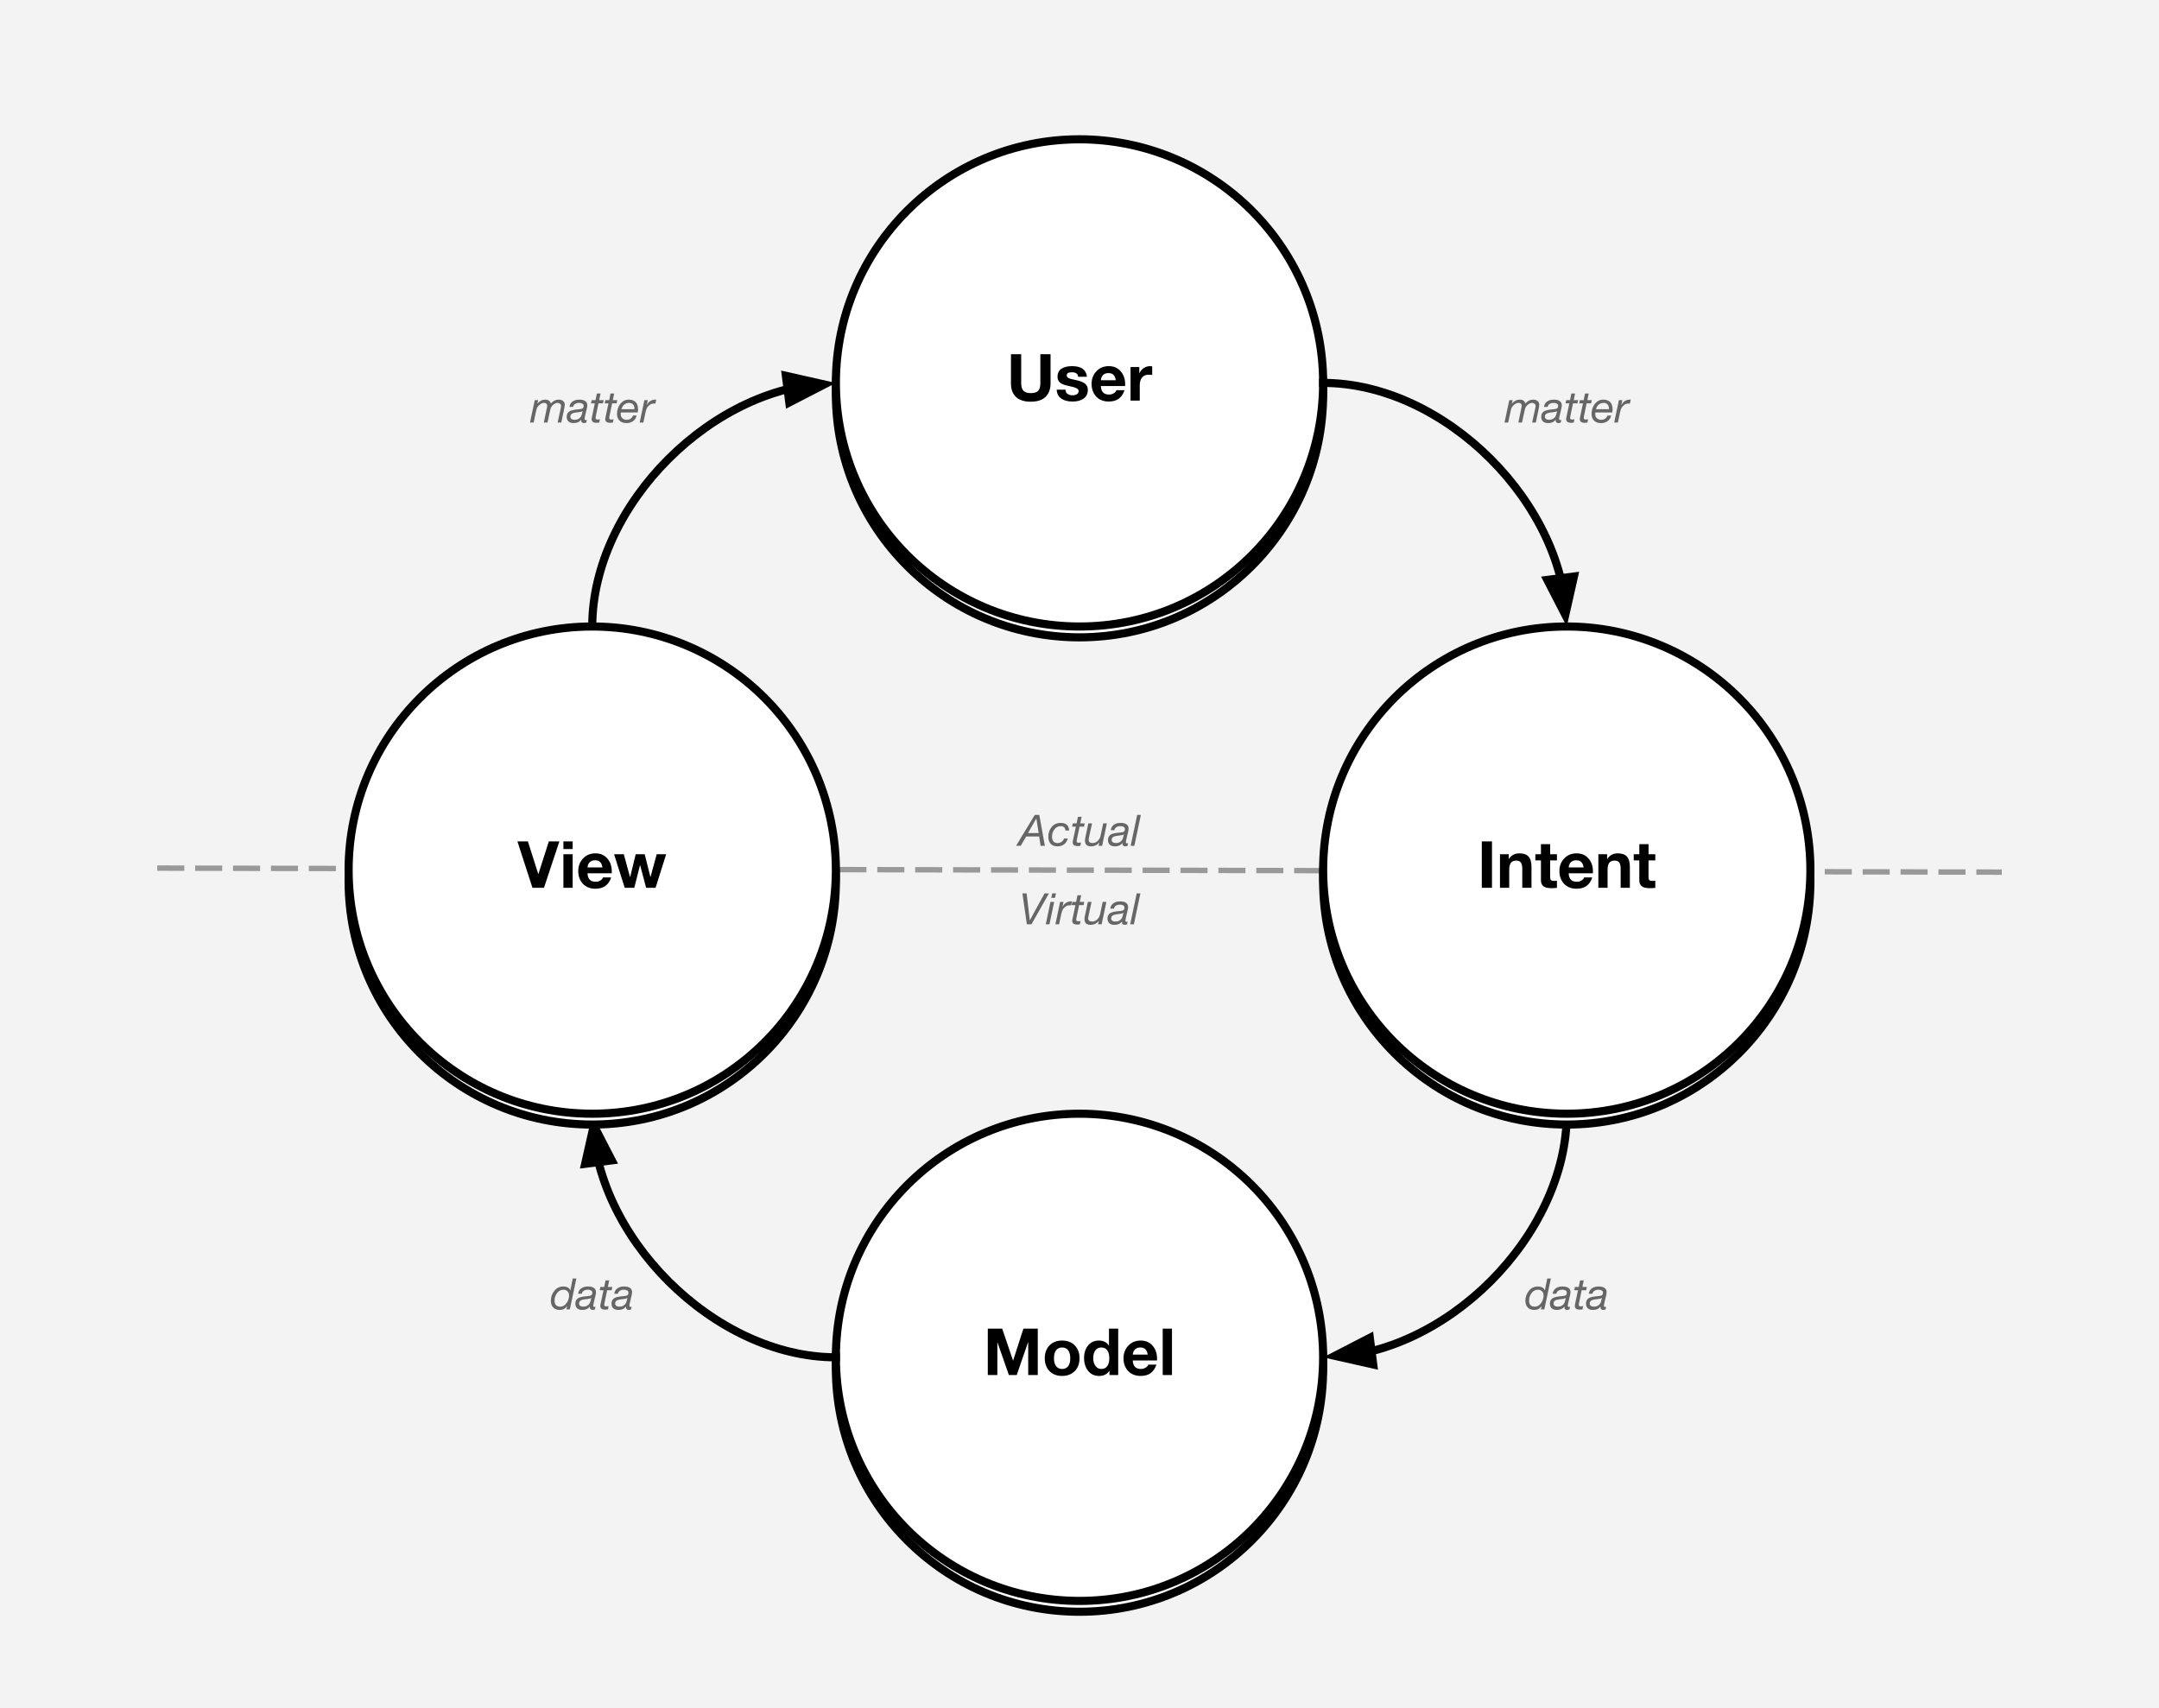 <svg version="1.1" viewBox="0.0 0.0 797.559 631.139" fill="none" stroke="none" stroke-linecap="square" stroke-miterlimit="10" xmlns:xlink="http://www.w3.org/1999/xlink" xmlns="http://www.w3.org/2000/svg"><clipPath id="p.0"><path d="m0 0l797.559 0l0 631.139l-797.559 0l0 -631.139z" clip-rule="nonzero"/></clipPath><g clip-path="url(#p.0)"><path fill="#000000" fill-opacity="0.0" d="m0 0l797.559 0l0 631.139l-797.559 0z" fill-rule="evenodd"/><path fill="#f3f3f3" d="m0.008 -0.005l797.543 0l0 631.15l-797.543 0z" fill-rule="evenodd"/><g filter="url(#shadowFilter-p.1)"><use xlink:href="#p.1" transform="matrix(1.0 0.0 0.0 1.0 0.0 4.0)"/></g><defs><filter id="shadowFilter-p.1" filterUnits="userSpaceOnUse"><feGaussianBlur in="SourceAlpha" stdDeviation="2.0" result="blur"/><feComponentTransfer in="blur" color-interpolation-filters="sRGB"><feFuncR type="linear" slope="0" intercept="0.6"/><feFuncG type="linear" slope="0" intercept="0.6"/><feFuncB type="linear" slope="0" intercept="0.6"/><feFuncA type="linear" slope="0.5" intercept="0"/></feComponentTransfer></filter></defs><g id="p.1"><path fill="#ffffff" d="m308.782 141.465l0 0c0 -49.706 40.294 -90.0 90.0 -90.0l0 0c23.869 0 46.761 9.482 63.64 26.36c16.878 16.878 26.36 39.77 26.36 63.64l0 0c0 49.706 -40.294 90.0 -90.0 90.0l0 0c-49.706 0 -90.0 -40.294 -90.0 -90.0z" fill-rule="evenodd"/><path stroke="#000000" stroke-width="3.0" stroke-linejoin="round" stroke-linecap="butt" d="m308.782 141.465l0 0c0 -49.706 40.294 -90.0 90.0 -90.0l0 0c23.869 0 46.761 9.482 63.64 26.36c16.878 16.878 26.36 39.77 26.36 63.64l0 0c0 49.706 -40.294 90.0 -90.0 90.0l0 0c-49.706 0 -90.0 -40.294 -90.0 -90.0z" fill-rule="evenodd"/><path fill="#000000" d="m377.241 130.864l0 10.766q0 1.844 0.844 2.734q0.859 0.875 2.688 0.875q1.969 0 2.75 -0.859q0.797 -0.859 0.797 -2.734l0 -10.781l3.766 0l0 10.781q0 3.188 -1.859 4.984q-1.859 1.781 -5.453 1.781q-3.625 0 -5.469 -1.766q-1.844 -1.766 -1.844 -5.0l0 -10.781l3.781 0zm18.82 4.406q2.531 0 3.906 1.0q1.375 1.0 1.562 2.938l-3.25 0q-0.062 -0.875 -0.656 -1.266q-0.578 -0.406 -1.672 -0.406q-0.984 0 -1.438 0.297q-0.453 0.297 -0.453 0.859q0 0.562 0.594 0.938q0.594 0.375 2.391 0.703q2.859 0.562 3.828 1.438q0.984 0.859 0.984 2.266q0 2.109 -1.547 3.219q-1.531 1.094 -4.109 1.094q-2.578 0 -4.156 -1.094q-1.578 -1.109 -1.688 -3.281l3.25 0q0 0.984 0.734 1.531q0.75 0.547 1.875 0.547q1.0 0 1.625 -0.422q0.625 -0.422 0.625 -1.156q0 -0.641 -0.812 -1.047q-0.812 -0.422 -2.969 -0.859q-2.125 -0.422 -3.078 -1.203q-0.953 -0.797 -0.953 -2.125q0 -1.969 1.391 -2.969q1.406 -1.0 4.016 -1.0zm13.531 0q2.75 0 4.391 1.891q1.656 1.891 1.656 4.828l-0.016 0.641l-8.953 0q0.062 1.594 0.828 2.375q0.766 0.766 2.203 0.766q0.922 0 1.703 -0.469q0.797 -0.469 1.0 -1.141l3.0 0q-0.688 2.109 -2.141 3.156q-1.438 1.031 -3.672 1.031q-2.875 0 -4.609 -1.812q-1.734 -1.828 -1.734 -4.719q0 -2.781 1.781 -4.656q1.781 -1.891 4.562 -1.891zm-2.922 5.203l5.531 0q-0.234 -1.375 -0.875 -2.0q-0.641 -0.641 -1.844 -0.641q-1.25 0 -1.984 0.703q-0.719 0.703 -0.828 1.938zm18.203 -5.203q0.219 0 0.406 0.031q0.188 0.016 0.359 0.078l0 3.172q-0.297 -0.062 -0.578 -0.094q-0.266 -0.031 -0.641 -0.031q-1.719 0 -2.547 1.062q-0.828 1.047 -0.828 2.812l0 5.703l-3.406 0l0 -12.406l3.234 0l0 2.297l0.047 0q0.547 -1.219 1.609 -1.922q1.078 -0.703 2.344 -0.703z" fill-rule="nonzero"/></g><g filter="url(#shadowFilter-p.2)"><use xlink:href="#p.2" transform="matrix(1.0 0.0 0.0 1.0 0.0 4.0)"/></g><defs><filter id="shadowFilter-p.2" filterUnits="userSpaceOnUse"><feGaussianBlur in="SourceAlpha" stdDeviation="2.0" result="blur"/><feComponentTransfer in="blur" color-interpolation-filters="sRGB"><feFuncR type="linear" slope="0" intercept="0.6"/><feFuncG type="linear" slope="0" intercept="0.6"/><feFuncB type="linear" slope="0" intercept="0.6"/><feFuncA type="linear" slope="0.5" intercept="0"/></feComponentTransfer></filter></defs><g id="p.2"><path fill="#ffffff" d="m308.782 501.465l0 0c0 -49.706 40.294 -90.0 90.0 -90.0l0 0c23.869 0 46.761 9.482 63.64 26.36c16.878 16.878 26.36 39.77 26.36 63.64l0 0c0 49.706 -40.294 90 -90.0 90l0 0c-49.706 0 -90.0 -40.294 -90.0 -90z" fill-rule="evenodd"/><path stroke="#000000" stroke-width="3.0" stroke-linejoin="round" stroke-linecap="butt" d="m308.782 501.465l0 0c0 -49.706 40.294 -90.0 90.0 -90.0l0 0c23.869 0 46.761 9.482 63.64 26.36c16.878 16.878 26.36 39.77 26.36 63.64l0 0c0 49.706 -40.294 90 -90.0 90l0 0c-49.706 0 -90.0 -40.294 -90.0 -90z" fill-rule="evenodd"/><path fill="#000000" d="m370.22 490.864l4.0 11.781l0.047 0l3.781 -11.734l0.031 -0.047l5.281 0l0 17.141l-3.531 0l0 -12.141l-0.047 0l-4.188 12.141l-2.906 0l-4.203 -12.031l-0.047 0l0 12.031l-3.531 0l0 -17.141l5.312 0zm22.133 4.406q2.922 0 4.672 1.797q1.766 1.797 1.766 4.75q0 2.969 -1.781 4.75q-1.781 1.781 -4.656 1.781q-2.891 0 -4.656 -1.797q-1.75 -1.797 -1.75 -4.734q0 -2.938 1.734 -4.734q1.734 -1.812 4.672 -1.812zm-3.0 6.547q0 1.953 0.797 2.953q0.812 1.0 2.203 1.0q1.453 0 2.234 -1.031q0.781 -1.031 0.781 -2.922q0 -1.859 -0.766 -2.922q-0.75 -1.062 -2.281 -1.062q-1.359 0 -2.172 1.0q-0.797 0.984 -0.797 2.984zm23.723 -10.953l0 17.141l-3.234 0l0 -1.578l-0.047 0q-0.562 0.938 -1.531 1.438q-0.953 0.484 -2.234 0.484q-2.547 0 -4.062 -1.875q-1.5 -1.875 -1.5 -4.781q0 -2.766 1.484 -4.594q1.484 -1.828 4.0 -1.828q1.172 0 2.125 0.469q0.969 0.469 1.547 1.359l0.047 0l0 -6.234l3.406 0zm-9.219 10.922q0 1.734 0.812 2.859q0.812 1.125 2.188 1.125q1.422 0 2.172 -1.047q0.766 -1.047 0.766 -2.953q0 -1.812 -0.75 -2.875q-0.734 -1.062 -2.203 -1.062q-1.406 0 -2.203 1.062q-0.781 1.062 -0.781 2.891zm17.52 -6.516q2.75 0 4.391 1.891q1.656 1.891 1.656 4.828l-0.016 0.641l-8.953 0q0.062 1.594 0.828 2.375q0.766 0.766 2.203 0.766q0.922 0 1.703 -0.469q0.797 -0.469 1.0 -1.141l3.0 0q-0.688 2.109 -2.141 3.156q-1.438 1.031 -3.672 1.031q-2.875 0 -4.609 -1.812q-1.734 -1.828 -1.734 -4.719q0 -2.781 1.781 -4.656q1.781 -1.891 4.562 -1.891zm-2.922 5.203l5.531 0q-0.234 -1.375 -0.875 -2.0q-0.641 -0.641 -1.844 -0.641q-1.25 0 -1.984 0.703q-0.719 0.703 -0.828 1.938zm14.484 -9.609l0 17.141l-3.422 0l0 -17.141l3.422 0z" fill-rule="nonzero"/></g><path fill="#000000" fill-opacity="0.0" d="m488.782 141.465c45.008 0 90.016 45.008 90.016 90.016" fill-rule="evenodd"/><path stroke="#000000" stroke-width="3.0" stroke-linejoin="round" stroke-linecap="butt" d="m488.782 141.465c22.504 0 45.008 11.252 61.886 28.13c8.439 8.439 15.471 18.284 20.394 28.833c1.231 2.637 2.329 5.318 3.285 8.032c0.478 1.357 0.92 2.722 1.325 4.094c0.203 0.686 0.396 1.374 0.58 2.063l0.262 1.008" fill-rule="evenodd"/><path fill="#000000" stroke="#000000" stroke-width="3.0" stroke-linecap="butt" d="m571.599 214.254l6.642 12.876l3.188 -14.133z" fill-rule="evenodd"/><path fill="#000000" fill-opacity="0.0" d="m578.782 411.465c0 45.008 -44.992 90.016 -89.984 90.016" fill-rule="evenodd"/><path stroke="#000000" stroke-width="3.0" stroke-linejoin="round" stroke-linecap="butt" d="m578.782 411.465c0 22.504 -11.248 45.008 -28.12 61.886c-8.436 8.439 -18.278 15.471 -28.823 20.394c-2.636 1.231 -5.316 2.329 -8.03 3.285c-1.357 0.478 -2.721 0.92 -4.093 1.325c-0.686 0.203 -1.373 0.396 -2.062 0.58l-1.002 0.26" fill-rule="evenodd"/><path fill="#000000" stroke="#000000" stroke-width="3.0" stroke-linecap="butt" d="m506.023 494.28l-12.875 6.643l14.133 3.187z" fill-rule="evenodd"/><path fill="#000000" fill-opacity="0.0" d="m308.782 501.465c-44.992 0 -89.984 -44.992 -89.984 -89.984" fill-rule="evenodd"/><path stroke="#000000" stroke-width="3.0" stroke-linejoin="round" stroke-linecap="butt" d="m308.782 501.465c-22.496 0 -44.992 -11.248 -61.864 -28.12c-8.436 -8.436 -15.466 -18.278 -20.387 -28.823c-1.23 -2.636 -2.329 -5.316 -3.284 -8.03c-0.478 -1.357 -0.92 -2.721 -1.325 -4.093c-0.203 -0.686 -0.396 -1.373 -0.58 -2.062l-0.26 -1.001" fill-rule="evenodd"/><path fill="#000000" stroke="#000000" stroke-width="3.0" stroke-linecap="butt" d="m225.997 428.706l-6.643 -12.875l-3.188 14.133z" fill-rule="evenodd"/><path fill="#000000" fill-opacity="0.0" d="m218.782 231.465c0 -44.992 45.008 -89.984 90.016 -89.984" fill-rule="evenodd"/><path stroke="#000000" stroke-width="3.0" stroke-linejoin="round" stroke-linecap="butt" d="m218.782 231.465c0 -22.496 11.252 -44.992 28.13 -61.864c8.439 -8.436 18.284 -15.466 28.833 -20.387c2.637 -1.23 5.318 -2.329 8.032 -3.284c1.357 -0.478 2.722 -0.92 4.095 -1.325c0.686 -0.203 1.374 -0.396 2.063 -0.58l1.008 -0.262" fill-rule="evenodd"/><path fill="#000000" stroke="#000000" stroke-width="3.0" stroke-linecap="butt" d="m291.572 148.678l12.876 -6.642l-14.133 -3.189z" fill-rule="evenodd"/><path fill="#000000" fill-opacity="0.0" d="m59.084 320.728l679.402 1.48" fill-rule="evenodd"/><path stroke="#999999" stroke-width="2.0" stroke-linejoin="round" stroke-linecap="butt" stroke-dasharray="8.0,6.0" d="m59.084 320.728l679.402 1.48" fill-rule="evenodd"/><path fill="#000000" fill-opacity="0.0" d="m353.774 285.688l90.016 0l0 80.882l-90.016 0z" fill-rule="evenodd"/><path fill="#666666" d="m383.923 301.067l2.062 11.422l-1.578 0l-0.516 -3.438l-4.828 0l-1.984 3.422l-1.719 0l6.891 -11.406l1.672 0zm-1.109 1.344l-3.047 5.359l3.922 0l-0.844 -5.359l-0.031 0zm9.031 1.609q1.484 0 2.266 0.719q0.781 0.719 0.828 2.094l-1.359 0q0 -0.75 -0.469 -1.172q-0.469 -0.438 -1.266 -0.438q-1.422 0 -2.328 1.188q-0.891 1.172 -0.891 2.703q0 1.141 0.516 1.75q0.531 0.609 1.531 0.609q0.844 0 1.469 -0.438q0.641 -0.438 0.938 -1.25l1.375 0q-0.391 1.406 -1.375 2.156q-0.984 0.75 -2.406 0.75q-1.656 0 -2.531 -0.938q-0.875 -0.938 -0.875 -2.641q0 -2.141 1.25 -3.609q1.266 -1.484 3.328 -1.484zm7.719 -2.25l-0.5 2.438l1.641 0l-0.25 1.203l-1.656 0l-1.0 4.828q-0.062 0.281 -0.062 0.578q0 0.297 0.219 0.438q0.219 0.125 0.594 0.125q0.156 0 0.344 -0.031q0.188 -0.031 0.438 -0.109l-0.234 1.234l0 0.016q-0.266 0.047 -0.5 0.062q-0.234 0.031 -0.469 0.031q-0.969 0 -1.422 -0.344q-0.438 -0.359 -0.438 -1.0q0 -0.141 0.016 -0.344q0.031 -0.203 0.078 -0.391l1.078 -5.094l-1.391 0l0.25 -1.203l1.406 0l0.5 -2.438l1.359 0zm3.852 2.438l-1.109 5.078q-0.141 0.656 -0.141 1.047q0 0.531 0.375 0.844q0.391 0.297 1.062 0.297q1.109 0 1.922 -0.812q0.812 -0.812 1.031 -1.844l0.969 -4.609l1.359 0l-1.75 8.281l-1.312 0l0.266 -1.25l-0.047 0q-0.531 0.719 -1.312 1.094q-0.766 0.359 -1.625 0.359q-1.172 0 -1.734 -0.516q-0.562 -0.531 -0.562 -1.625q0 -0.312 0.062 -0.734q0.062 -0.422 0.188 -0.984l0.984 -4.625l1.375 0zm10.477 -0.188q1.5 0 2.25 0.531q0.766 0.516 0.766 1.578q0 0.25 -0.047 0.562q-0.047 0.312 -0.109 0.547l-0.734 3.125q-0.109 0.484 -0.109 0.719q0 0.219 0.078 0.359q0.094 0.141 0.328 0.141q0.109 0 0.203 -0.031l0.219 -0.078l-0.203 1.016q-0.156 0.078 -0.406 0.141q-0.25 0.062 -0.438 0.062q-0.484 0 -0.781 -0.266q-0.281 -0.266 -0.281 -0.781q0 -0.078 0.016 -0.125l-0.047 -0.047q-0.5 0.656 -1.172 0.938q-0.672 0.281 -1.594 0.281q-1.172 0 -1.859 -0.594q-0.672 -0.609 -0.672 -1.75q0 -1.203 0.828 -1.875q0.828 -0.688 3.766 -0.891q0.875 -0.062 1.266 -0.312q0.391 -0.25 0.391 -0.953q0 -0.547 -0.453 -0.812q-0.453 -0.281 -1.203 -0.281q-0.891 0 -1.5 0.391q-0.609 0.375 -0.719 1.094l-1.359 0q0.172 -1.281 1.141 -1.984q0.984 -0.703 2.438 -0.703zm1.266 4.234q-0.484 0.328 -1.625 0.438q-1.688 0.141 -2.281 0.516q-0.594 0.375 -0.594 1.109q0 0.547 0.422 0.859q0.438 0.297 1.078 0.297q0.875 0 1.453 -0.312q0.594 -0.328 0.922 -0.859q0.344 -0.531 0.656 -2.047l-0.031 0zm6.289 -7.188l-2.406 11.422l-1.359 0l2.406 -11.422l1.359 0z" fill-rule="nonzero"/><path fill="#666666" d="m379.239 330.067l1.172 9.938l0.031 0l5.422 -9.938l1.625 0l-6.453 11.422l-1.703 0l-1.641 -11.422l1.547 0zm10.844 0l-0.359 1.656l-1.375 0l0.359 -1.656l1.375 0zm-0.672 3.141l-1.734 8.281l-1.359 0l1.734 -8.281l1.359 0zm6.336 -0.203q0.203 0 0.25 0.016l-0.312 1.453q-0.047 -0.016 -0.328 -0.016q-0.953 0 -1.453 0.297q-0.484 0.281 -1.016 0.875q-0.516 0.578 -0.875 2.188l-0.781 3.672l-1.359 0l1.734 -8.281l1.281 0l-0.406 1.781l0.031 0q0.328 -0.594 0.734 -1.0q0.406 -0.406 0.875 -0.641q0.297 -0.156 0.594 -0.219q0.312 -0.078 0.656 -0.109q0.125 -0.016 0.188 -0.016q0.078 0 0.188 0zm3.641 -2.234l-0.5 2.438l1.641 0l-0.25 1.203l-1.656 0l-1.0 4.828q-0.062 0.281 -0.062 0.578q0 0.297 0.219 0.438q0.219 0.125 0.594 0.125q0.156 0 0.344 -0.031q0.188 -0.031 0.438 -0.109l-0.234 1.234l0 0.016q-0.266 0.047 -0.5 0.062q-0.234 0.031 -0.469 0.031q-0.969 0 -1.422 -0.344q-0.438 -0.359 -0.438 -1.0q0 -0.141 0.016 -0.344q0.031 -0.203 0.078 -0.391l1.078 -5.094l-1.391 0l0.25 -1.203l1.406 0l0.5 -2.438l1.359 0zm3.852 2.438l-1.109 5.078q-0.141 0.656 -0.141 1.047q0 0.531 0.375 0.844q0.391 0.297 1.062 0.297q1.109 0 1.922 -0.812q0.812 -0.812 1.031 -1.844l0.969 -4.609l1.359 0l-1.75 8.281l-1.312 0l0.266 -1.25l-0.047 0q-0.531 0.719 -1.312 1.094q-0.766 0.359 -1.625 0.359q-1.172 0 -1.734 -0.516q-0.562 -0.531 -0.562 -1.625q0 -0.312 0.062 -0.734q0.062 -0.422 0.188 -0.984l0.984 -4.625l1.375 0zm10.477 -0.188q1.5 0 2.25 0.531q0.766 0.516 0.766 1.578q0 0.25 -0.047 0.562q-0.047 0.312 -0.109 0.547l-0.734 3.125q-0.109 0.484 -0.109 0.719q0 0.219 0.078 0.359q0.094 0.141 0.328 0.141q0.109 0 0.203 -0.031l0.219 -0.078l-0.203 1.016q-0.156 0.078 -0.406 0.141q-0.25 0.062 -0.438 0.062q-0.484 0 -0.781 -0.266q-0.281 -0.266 -0.281 -0.781q0 -0.078 0.016 -0.125l-0.047 -0.047q-0.5 0.656 -1.172 0.938q-0.672 0.281 -1.594 0.281q-1.172 0 -1.859 -0.594q-0.672 -0.609 -0.672 -1.75q0 -1.203 0.828 -1.875q0.828 -0.688 3.766 -0.891q0.875 -0.062 1.266 -0.312q0.391 -0.25 0.391 -0.953q0 -0.547 -0.453 -0.812q-0.453 -0.281 -1.203 -0.281q-0.891 0 -1.5 0.391q-0.609 0.375 -0.719 1.094l-1.359 0q0.172 -1.281 1.141 -1.984q0.984 -0.703 2.438 -0.703zm1.266 4.234q-0.484 0.328 -1.625 0.438q-1.688 0.141 -2.281 0.516q-0.594 0.375 -0.594 1.109q0 0.547 0.422 0.859q0.438 0.297 1.078 0.297q0.875 0 1.453 -0.312q0.594 -0.328 0.922 -0.859q0.344 -0.531 0.656 -2.047l-0.031 0zm6.289 -7.188l-2.406 11.422l-1.359 0l2.406 -11.422l1.359 0z" fill-rule="nonzero"/><path fill="#000000" fill-opacity="0.0" d="m547.869 457.34l61.827 0l0 44.126l-61.827 0z" fill-rule="evenodd"/><path fill="#666666" d="m572.919 472.341l-2.422 11.422l-1.281 0l0.297 -1.188l-0.031 0q-0.531 0.719 -1.172 1.062q-0.641 0.328 -1.562 0.328q-1.516 0 -2.391 -0.922q-0.859 -0.922 -0.859 -2.484q0 -2.078 1.297 -3.672q1.297 -1.594 3.297 -1.594q0.969 0 1.656 0.375q0.688 0.375 0.906 1.078l0.031 0l0.891 -4.406l1.344 0zm-8.062 8.219q0 1.078 0.531 1.641q0.547 0.547 1.578 0.547q1.391 0 2.312 -1.297q0.938 -1.297 0.938 -2.812q0 -0.953 -0.562 -1.547q-0.562 -0.594 -1.531 -0.594q-1.422 0 -2.344 1.234q-0.922 1.219 -0.922 2.828zm12.281 -5.266q1.5 0 2.25 0.531q0.766 0.516 0.766 1.578q0 0.25 -0.047 0.562q-0.047 0.312 -0.109 0.547l-0.734 3.125q-0.109 0.484 -0.109 0.719q0 0.219 0.078 0.359q0.094 0.141 0.328 0.141q0.109 0 0.203 -0.031l0.219 -0.078l-0.203 1.016q-0.156 0.078 -0.406 0.141q-0.25 0.062 -0.438 0.062q-0.484 0 -0.781 -0.266q-0.281 -0.266 -0.281 -0.781q0 -0.078 0.016 -0.125l-0.047 -0.047q-0.5 0.656 -1.172 0.938q-0.672 0.281 -1.594 0.281q-1.172 0 -1.859 -0.594q-0.672 -0.609 -0.672 -1.75q0 -1.203 0.828 -1.875q0.828 -0.688 3.766 -0.891q0.875 -0.062 1.266 -0.312q0.391 -0.25 0.391 -0.953q0 -0.547 -0.453 -0.812q-0.453 -0.281 -1.203 -0.281q-0.891 0 -1.5 0.391q-0.609 0.375 -0.719 1.094l-1.359 0q0.172 -1.281 1.141 -1.984q0.984 -0.703 2.438 -0.703zm1.266 4.234q-0.484 0.328 -1.625 0.438q-1.688 0.141 -2.281 0.516q-0.594 0.375 -0.594 1.109q0 0.547 0.422 0.859q0.438 0.297 1.078 0.297q0.875 0 1.453 -0.312q0.594 -0.328 0.922 -0.859q0.344 -0.531 0.656 -2.047l-0.031 0zm6.648 -6.484l-0.5 2.438l1.641 0l-0.25 1.203l-1.656 0l-1.0 4.828q-0.062 0.281 -0.062 0.578q0 0.297 0.219 0.438q0.219 0.125 0.594 0.125q0.156 0 0.344 -0.031q0.188 -0.031 0.438 -0.109l-0.234 1.234l0 0.016q-0.266 0.047 -0.5 0.062q-0.234 0.031 -0.469 0.031q-0.969 0 -1.422 -0.344q-0.438 -0.359 -0.438 -1.0q0 -0.141 0.016 -0.344q0.031 -0.203 0.078 -0.391l1.078 -5.094l-1.391 0l0.25 -1.203l1.406 0l0.5 -2.438l1.359 0zm5.43 2.25q1.5 0 2.25 0.531q0.766 0.516 0.766 1.578q0 0.25 -0.047 0.562q-0.047 0.312 -0.109 0.547l-0.734 3.125q-0.109 0.484 -0.109 0.719q0 0.219 0.078 0.359q0.094 0.141 0.328 0.141q0.109 0 0.203 -0.031l0.219 -0.078l-0.203 1.016q-0.156 0.078 -0.406 0.141q-0.25 0.062 -0.438 0.062q-0.484 0 -0.781 -0.266q-0.281 -0.266 -0.281 -0.781q0 -0.078 0.016 -0.125l-0.047 -0.047q-0.5 0.656 -1.172 0.938q-0.672 0.281 -1.594 0.281q-1.172 0 -1.859 -0.594q-0.672 -0.609 -0.672 -1.75q0 -1.203 0.828 -1.875q0.828 -0.688 3.766 -0.891q0.875 -0.062 1.266 -0.312q0.391 -0.25 0.391 -0.953q0 -0.547 -0.453 -0.812q-0.453 -0.281 -1.203 -0.281q-0.891 0 -1.5 0.391q-0.609 0.375 -0.719 1.094l-1.359 0q0.172 -1.281 1.141 -1.984q0.984 -0.703 2.438 -0.703zm1.266 4.234q-0.484 0.328 -1.625 0.438q-1.688 0.141 -2.281 0.516q-0.594 0.375 -0.594 1.109q0 0.547 0.422 0.859q0.438 0.297 1.078 0.297q0.875 0 1.453 -0.312q0.594 -0.328 0.922 -0.859q0.344 -0.531 0.656 -2.047l-0.031 0z" fill-rule="nonzero"/><path fill="#000000" fill-opacity="0.0" d="m187.869 457.34l61.827 0l0 44.126l-61.827 0z" fill-rule="evenodd"/><path fill="#666666" d="m212.919 472.341l-2.422 11.422l-1.281 0l0.297 -1.188l-0.031 0q-0.531 0.719 -1.172 1.062q-0.641 0.328 -1.562 0.328q-1.516 0 -2.391 -0.922q-0.859 -0.922 -0.859 -2.484q0 -2.078 1.297 -3.672q1.297 -1.594 3.297 -1.594q0.969 0 1.656 0.375q0.688 0.375 0.906 1.078l0.031 0l0.891 -4.406l1.344 0zm-8.062 8.219q0 1.078 0.531 1.641q0.547 0.547 1.578 0.547q1.391 0 2.312 -1.297q0.938 -1.297 0.938 -2.812q0 -0.953 -0.562 -1.547q-0.562 -0.594 -1.531 -0.594q-1.422 0 -2.344 1.234q-0.922 1.219 -0.922 2.828zm12.281 -5.266q1.5 0 2.25 0.531q0.766 0.516 0.766 1.578q0 0.25 -0.047 0.562q-0.047 0.312 -0.109 0.547l-0.734 3.125q-0.109 0.484 -0.109 0.719q0 0.219 0.078 0.359q0.094 0.141 0.328 0.141q0.109 0 0.203 -0.031l0.219 -0.078l-0.203 1.016q-0.156 0.078 -0.406 0.141q-0.25 0.062 -0.438 0.062q-0.484 0 -0.781 -0.266q-0.281 -0.266 -0.281 -0.781q0 -0.078 0.016 -0.125l-0.047 -0.047q-0.5 0.656 -1.172 0.938q-0.672 0.281 -1.594 0.281q-1.172 0 -1.859 -0.594q-0.672 -0.609 -0.672 -1.75q0 -1.203 0.828 -1.875q0.828 -0.688 3.766 -0.891q0.875 -0.062 1.266 -0.312q0.391 -0.25 0.391 -0.953q0 -0.547 -0.453 -0.812q-0.453 -0.281 -1.203 -0.281q-0.891 0 -1.5 0.391q-0.609 0.375 -0.719 1.094l-1.359 0q0.172 -1.281 1.141 -1.984q0.984 -0.703 2.438 -0.703zm1.266 4.234q-0.484 0.328 -1.625 0.438q-1.688 0.141 -2.281 0.516q-0.594 0.375 -0.594 1.109q0 0.547 0.422 0.859q0.438 0.297 1.078 0.297q0.875 0 1.453 -0.312q0.594 -0.328 0.922 -0.859q0.344 -0.531 0.656 -2.047l-0.031 0zm6.648 -6.484l-0.5 2.438l1.641 0l-0.25 1.203l-1.656 0l-1.0 4.828q-0.062 0.281 -0.062 0.578q0 0.297 0.219 0.438q0.219 0.125 0.594 0.125q0.156 0 0.344 -0.031q0.188 -0.031 0.438 -0.109l-0.234 1.234l0 0.016q-0.266 0.047 -0.5 0.062q-0.234 0.031 -0.469 0.031q-0.969 0 -1.422 -0.344q-0.438 -0.359 -0.438 -1.0q0 -0.141 0.016 -0.344q0.031 -0.203 0.078 -0.391l1.078 -5.094l-1.391 0l0.25 -1.203l1.406 0l0.5 -2.438l1.359 0zm5.43 2.25q1.5 0 2.25 0.531q0.766 0.516 0.766 1.578q0 0.25 -0.047 0.562q-0.047 0.312 -0.109 0.547l-0.734 3.125q-0.109 0.484 -0.109 0.719q0 0.219 0.078 0.359q0.094 0.141 0.328 0.141q0.109 0 0.203 -0.031l0.219 -0.078l-0.203 1.016q-0.156 0.078 -0.406 0.141q-0.25 0.062 -0.438 0.062q-0.484 0 -0.781 -0.266q-0.281 -0.266 -0.281 -0.781q0 -0.078 0.016 -0.125l-0.047 -0.047q-0.5 0.656 -1.172 0.938q-0.672 0.281 -1.594 0.281q-1.172 0 -1.859 -0.594q-0.672 -0.609 -0.672 -1.75q0 -1.203 0.828 -1.875q0.828 -0.688 3.766 -0.891q0.875 -0.062 1.266 -0.312q0.391 -0.25 0.391 -0.953q0 -0.547 -0.453 -0.812q-0.453 -0.281 -1.203 -0.281q-0.891 0 -1.5 0.391q-0.609 0.375 -0.719 1.094l-1.359 0q0.172 -1.281 1.141 -1.984q0.984 -0.703 2.438 -0.703zm1.266 4.234q-0.484 0.328 -1.625 0.438q-1.688 0.141 -2.281 0.516q-0.594 0.375 -0.594 1.109q0 0.547 0.422 0.859q0.438 0.297 1.078 0.297q0.875 0 1.453 -0.312q0.594 -0.328 0.922 -0.859q0.344 -0.531 0.656 -2.047l-0.031 0z" fill-rule="nonzero"/><path fill="#000000" fill-opacity="0.0" d="m183.144 129.689l71.276 0l0 44.126l-71.276 0z" fill-rule="evenodd"/><path fill="#666666" d="m201.423 147.643q0.891 0 1.391 0.391q0.516 0.375 0.688 1.094q0.453 -0.656 1.219 -1.062q0.766 -0.422 1.609 -0.422q1.062 0 1.672 0.5q0.625 0.484 0.625 1.359q0 0.328 -0.062 0.703q-0.047 0.359 -0.172 0.938l-1.047 4.969l-1.359 0l1.125 -5.109q0.125 -0.578 0.141 -0.797q0.016 -0.219 0.016 -0.234q0 -0.484 -0.375 -0.797q-0.359 -0.328 -0.891 -0.328q-0.688 0 -1.391 0.5q-0.688 0.5 -0.969 1.031q-0.281 0.531 -0.453 1.375l-0.938 4.359l-1.359 0l0.953 -4.547q0.156 -0.766 0.219 -1.125q0.078 -0.375 0.078 -0.516q0 -0.516 -0.312 -0.797q-0.297 -0.281 -0.844 -0.281q-0.734 0 -1.438 0.531q-0.688 0.531 -0.969 0.969q-0.281 0.422 -0.5 1.359l-0.938 4.406l-1.359 0l1.766 -8.281l1.266 0l-0.312 1.234l0.031 0.031q0.578 -0.703 1.312 -1.078q0.75 -0.375 1.578 -0.375zm12.508 0q1.5 0 2.25 0.531q0.766 0.516 0.766 1.578q0 0.25 -0.047 0.562q-0.047 0.312 -0.109 0.547l-0.734 3.125q-0.109 0.484 -0.109 0.719q0 0.219 0.078 0.359q0.094 0.141 0.328 0.141q0.109 0 0.203 -0.031l0.219 -0.078l-0.203 1.016q-0.156 0.078 -0.406 0.141q-0.25 0.062 -0.438 0.062q-0.484 0 -0.781 -0.266q-0.281 -0.266 -0.281 -0.781q0 -0.078 0.016 -0.125l-0.047 -0.047q-0.5 0.656 -1.172 0.938q-0.672 0.281 -1.594 0.281q-1.172 0 -1.859 -0.594q-0.672 -0.609 -0.672 -1.75q0 -1.203 0.828 -1.875q0.828 -0.688 3.766 -0.891q0.875 -0.062 1.266 -0.312q0.391 -0.25 0.391 -0.953q0 -0.547 -0.453 -0.812q-0.453 -0.281 -1.203 -0.281q-0.891 0 -1.5 0.391q-0.609 0.375 -0.719 1.094l-1.359 0q0.172 -1.281 1.141 -1.984q0.984 -0.703 2.438 -0.703zm1.266 4.234q-0.484 0.328 -1.625 0.438q-1.688 0.141 -2.281 0.516q-0.594 0.375 -0.594 1.109q0 0.547 0.422 0.859q0.438 0.297 1.078 0.297q0.875 0 1.453 -0.312q0.594 -0.328 0.922 -0.859q0.344 -0.531 0.656 -2.047l-0.031 0zm6.648 -6.484l-0.5 2.438l1.641 0l-0.25 1.203l-1.656 0l-1.0 4.828q-0.062 0.281 -0.062 0.578q0 0.297 0.219 0.438q0.219 0.125 0.594 0.125q0.156 0 0.344 -0.031q0.188 -0.031 0.438 -0.109l-0.234 1.234l0 0.016q-0.266 0.047 -0.5 0.062q-0.234 0.031 -0.469 0.031q-0.969 0 -1.422 -0.344q-0.438 -0.359 -0.438 -1.0q0 -0.141 0.016 -0.344q0.031 -0.203 0.078 -0.391l1.078 -5.094l-1.391 0l0.25 -1.203l1.406 0l0.5 -2.438l1.359 0zm5.039 0l-0.5 2.438l1.641 0l-0.25 1.203l-1.656 0l-1.0 4.828q-0.062 0.281 -0.062 0.578q0 0.297 0.219 0.438q0.219 0.125 0.594 0.125q0.156 0 0.344 -0.031q0.188 -0.031 0.438 -0.109l-0.234 1.234l0 0.016q-0.266 0.047 -0.5 0.062q-0.234 0.031 -0.469 0.031q-0.969 0 -1.422 -0.344q-0.438 -0.359 -0.438 -1.0q0 -0.141 0.016 -0.344q0.031 -0.203 0.078 -0.391l1.078 -5.094l-1.391 0l0.25 -1.203l1.406 0l0.5 -2.438l1.359 0zm5.32 2.25q1.75 0 2.625 0.922q0.875 0.922 0.875 2.734q0 0.266 -0.047 0.609q-0.047 0.328 -0.078 0.469l-6.219 0q-0.031 0.203 -0.047 0.391q0 0.172 0 0.328q0 0.906 0.625 1.453q0.625 0.547 1.516 0.547q0.859 0 1.469 -0.391q0.609 -0.406 0.906 -1.188l1.359 0q-0.328 1.359 -1.344 2.078q-1.016 0.719 -2.391 0.719q-1.688 0 -2.609 -0.922q-0.906 -0.938 -0.906 -2.438q0 -2.25 1.234 -3.781q1.25 -1.531 3.031 -1.531zm-2.656 3.531l4.797 0q0.016 -0.062 0.016 -0.109q0 -0.047 0 -0.109q0 -0.969 -0.516 -1.531q-0.516 -0.578 -1.453 -0.578q-0.984 0 -1.734 0.578q-0.734 0.562 -1.109 1.75zm12.625 -3.547q0.203 0 0.25 0.016l-0.312 1.453q-0.047 -0.016 -0.328 -0.016q-0.953 0 -1.453 0.297q-0.484 0.281 -1.016 0.875q-0.516 0.578 -0.875 2.188l-0.781 3.672l-1.359 0l1.734 -8.281l1.281 0l-0.406 1.781l0.031 0q0.328 -0.594 0.734 -1.0q0.406 -0.406 0.875 -0.641q0.297 -0.156 0.594 -0.219q0.312 -0.078 0.656 -0.109q0.125 -0.016 0.188 -0.016q0.078 0 0.188 0z" fill-rule="nonzero"/><path fill="#000000" fill-opacity="0.0" d="m543.144 129.689l71.276 0l0 44.126l-71.276 0z" fill-rule="evenodd"/><path fill="#666666" d="m561.423 147.643q0.891 0 1.391 0.391q0.516 0.375 0.688 1.094q0.453 -0.656 1.219 -1.062q0.766 -0.422 1.609 -0.422q1.062 0 1.672 0.5q0.625 0.484 0.625 1.359q0 0.328 -0.062 0.703q-0.047 0.359 -0.172 0.938l-1.047 4.969l-1.359 0l1.125 -5.109q0.125 -0.578 0.141 -0.797q0.016 -0.219 0.016 -0.234q0 -0.484 -0.375 -0.797q-0.359 -0.328 -0.891 -0.328q-0.688 0 -1.391 0.5q-0.688 0.5 -0.969 1.031q-0.281 0.531 -0.453 1.375l-0.938 4.359l-1.359 0l0.953 -4.547q0.156 -0.766 0.219 -1.125q0.078 -0.375 0.078 -0.516q0 -0.516 -0.312 -0.797q-0.297 -0.281 -0.844 -0.281q-0.734 0 -1.438 0.531q-0.688 0.531 -0.969 0.969q-0.281 0.422 -0.5 1.359l-0.938 4.406l-1.359 0l1.766 -8.281l1.266 0l-0.312 1.234l0.031 0.031q0.578 -0.703 1.312 -1.078q0.75 -0.375 1.578 -0.375zm12.508 0q1.5 0 2.25 0.531q0.766 0.516 0.766 1.578q0 0.25 -0.047 0.562q-0.047 0.312 -0.109 0.547l-0.734 3.125q-0.109 0.484 -0.109 0.719q0 0.219 0.078 0.359q0.094 0.141 0.328 0.141q0.109 0 0.203 -0.031l0.219 -0.078l-0.203 1.016q-0.156 0.078 -0.406 0.141q-0.25 0.062 -0.438 0.062q-0.484 0 -0.781 -0.266q-0.281 -0.266 -0.281 -0.781q0 -0.078 0.016 -0.125l-0.047 -0.047q-0.5 0.656 -1.172 0.938q-0.672 0.281 -1.594 0.281q-1.172 0 -1.859 -0.594q-0.672 -0.609 -0.672 -1.75q0 -1.203 0.828 -1.875q0.828 -0.688 3.766 -0.891q0.875 -0.062 1.266 -0.312q0.391 -0.25 0.391 -0.953q0 -0.547 -0.453 -0.812q-0.453 -0.281 -1.203 -0.281q-0.891 0 -1.5 0.391q-0.609 0.375 -0.719 1.094l-1.359 0q0.172 -1.281 1.141 -1.984q0.984 -0.703 2.438 -0.703zm1.266 4.234q-0.484 0.328 -1.625 0.438q-1.688 0.141 -2.281 0.516q-0.594 0.375 -0.594 1.109q0 0.547 0.422 0.859q0.438 0.297 1.078 0.297q0.875 0 1.453 -0.312q0.594 -0.328 0.922 -0.859q0.344 -0.531 0.656 -2.047l-0.031 0zm6.648 -6.484l-0.5 2.438l1.641 0l-0.25 1.203l-1.656 0l-1.0 4.828q-0.062 0.281 -0.062 0.578q0 0.297 0.219 0.438q0.219 0.125 0.594 0.125q0.156 0 0.344 -0.031q0.188 -0.031 0.438 -0.109l-0.234 1.234l0 0.016q-0.266 0.047 -0.5 0.062q-0.234 0.031 -0.469 0.031q-0.969 0 -1.422 -0.344q-0.438 -0.359 -0.438 -1.0q0 -0.141 0.016 -0.344q0.031 -0.203 0.078 -0.391l1.078 -5.094l-1.391 0l0.25 -1.203l1.406 0l0.5 -2.438l1.359 0zm5.039 0l-0.5 2.438l1.641 0l-0.25 1.203l-1.656 0l-1.0 4.828q-0.062 0.281 -0.062 0.578q0 0.297 0.219 0.438q0.219 0.125 0.594 0.125q0.156 0 0.344 -0.031q0.188 -0.031 0.438 -0.109l-0.234 1.234l0 0.016q-0.266 0.047 -0.5 0.062q-0.234 0.031 -0.469 0.031q-0.969 0 -1.422 -0.344q-0.438 -0.359 -0.438 -1.0q0 -0.141 0.016 -0.344q0.031 -0.203 0.078 -0.391l1.078 -5.094l-1.391 0l0.25 -1.203l1.406 0l0.5 -2.438l1.359 0zm5.32 2.25q1.75 0 2.625 0.922q0.875 0.922 0.875 2.734q0 0.266 -0.047 0.609q-0.047 0.328 -0.078 0.469l-6.219 0q-0.031 0.203 -0.047 0.391q0 0.172 0 0.328q0 0.906 0.625 1.453q0.625 0.547 1.516 0.547q0.859 0 1.469 -0.391q0.609 -0.406 0.906 -1.188l1.359 0q-0.328 1.359 -1.344 2.078q-1.016 0.719 -2.391 0.719q-1.688 0 -2.609 -0.922q-0.906 -0.938 -0.906 -2.438q0 -2.25 1.234 -3.781q1.25 -1.531 3.031 -1.531zm-2.656 3.531l4.797 0q0.016 -0.062 0.016 -0.109q0 -0.047 0 -0.109q0 -0.969 -0.516 -1.531q-0.516 -0.578 -1.453 -0.578q-0.984 0 -1.734 0.578q-0.734 0.562 -1.109 1.75zm12.625 -3.547q0.203 0 0.25 0.016l-0.312 1.453q-0.047 -0.016 -0.328 -0.016q-0.953 0 -1.453 0.297q-0.484 0.281 -1.016 0.875q-0.516 0.578 -0.875 2.188l-0.781 3.672l-1.359 0l1.734 -8.281l1.281 0l-0.406 1.781l0.031 0q0.328 -0.594 0.734 -1.0q0.406 -0.406 0.875 -0.641q0.297 -0.156 0.594 -0.219q0.312 -0.078 0.656 -0.109q0.125 -0.016 0.188 -0.016q0.078 0 0.188 0z" fill-rule="nonzero"/><g filter="url(#shadowFilter-p.3)"><use xlink:href="#p.3" transform="matrix(1.0 0.0 0.0 1.0 0.0 4.0)"/></g><defs><filter id="shadowFilter-p.3" filterUnits="userSpaceOnUse"><feGaussianBlur in="SourceAlpha" stdDeviation="2.0" result="blur"/><feComponentTransfer in="blur" color-interpolation-filters="sRGB"><feFuncR type="linear" slope="0" intercept="0.6"/><feFuncG type="linear" slope="0" intercept="0.6"/><feFuncB type="linear" slope="0" intercept="0.6"/><feFuncA type="linear" slope="0.5" intercept="0"/></feComponentTransfer></filter></defs><g id="p.3"><path fill="#ffffff" d="m128.782 321.465l0 0c0 -49.706 40.294 -90.0 90.0 -90.0l0 0c23.869 0 46.761 9.482 63.64 26.36c16.878 16.878 26.36 39.77 26.36 63.64l0 0c0 49.706 -40.294 90.0 -90 90.0l0 0c-49.706 0 -90.0 -40.294 -90.0 -90.0z" fill-rule="evenodd"/><path stroke="#000000" stroke-width="3.0" stroke-linejoin="round" stroke-linecap="butt" d="m128.782 321.465l0 0c0 -49.706 40.294 -90.0 90.0 -90.0l0 0c23.869 0 46.761 9.482 63.64 26.36c16.878 16.878 26.36 39.77 26.36 63.64l0 0c0 49.706 -40.294 90.0 -90 90.0l0 0c-49.706 0 -90.0 -40.294 -90.0 -90.0z" fill-rule="evenodd"/><path fill="#000000" d="m195.013 310.864l3.828 12.047l0.047 0l3.859 -12.047l3.891 0l-5.688 17.141l-4.25 0l-5.562 -17.141l3.875 0zm16.535 0l0 2.812l-3.422 0l0 -2.812l3.422 0zm0 4.734l0 12.406l-3.422 0l0 -12.406l3.422 0zm8.406 -0.328q2.75 0 4.391 1.891q1.656 1.891 1.656 4.828l-0.016 0.641l-8.953 0q0.062 1.594 0.828 2.375q0.766 0.766 2.203 0.766q0.922 0 1.703 -0.469q0.797 -0.469 1.0 -1.141l3.0 0q-0.688 2.109 -2.141 3.156q-1.438 1.031 -3.672 1.031q-2.875 0 -4.609 -1.812q-1.734 -1.828 -1.734 -4.719q0 -2.781 1.781 -4.656q1.781 -1.891 4.562 -1.891zm-2.922 5.203l5.531 0q-0.234 -1.375 -0.875 -2.0q-0.641 -0.641 -1.844 -0.641q-1.25 0 -1.984 0.703q-0.719 0.703 -0.828 1.938zm13.406 -4.875l2.297 8.422l0.047 0l2.062 -8.422l3.312 0l2.109 8.391l0.047 0l2.281 -8.391l3.5 0l-3.922 12.406l-3.484 0l-2.203 -8.328l-0.062 0l-2.109 8.328l-3.531 0l-3.938 -12.406l3.594 0z" fill-rule="nonzero"/></g><g filter="url(#shadowFilter-p.4)"><use xlink:href="#p.4" transform="matrix(1.0 0.0 0.0 1.0 0.0 4.0)"/></g><defs><filter id="shadowFilter-p.4" filterUnits="userSpaceOnUse"><feGaussianBlur in="SourceAlpha" stdDeviation="2.0" result="blur"/><feComponentTransfer in="blur" color-interpolation-filters="sRGB"><feFuncR type="linear" slope="0" intercept="0.6"/><feFuncG type="linear" slope="0" intercept="0.6"/><feFuncB type="linear" slope="0" intercept="0.6"/><feFuncA type="linear" slope="0.5" intercept="0"/></feComponentTransfer></filter></defs><g id="p.4"><path fill="#ffffff" d="m488.782 321.465l0 0c0 -49.706 40.294 -90.0 90.0 -90.0l0 0c23.869 0 46.761 9.482 63.64 26.36c16.878 16.878 26.36 39.77 26.36 63.64l0 0c0 49.706 -40.294 90.0 -90.0 90.0l0 0c-49.706 0 -90.0 -40.294 -90.0 -90.0z" fill-rule="evenodd"/><path stroke="#000000" stroke-width="3.0" stroke-linejoin="round" stroke-linecap="butt" d="m488.782 321.465l0 0c0 -49.706 40.294 -90.0 90.0 -90.0l0 0c23.869 0 46.761 9.482 63.64 26.36c16.878 16.878 26.36 39.77 26.36 63.64l0 0c0 49.706 -40.294 90.0 -90.0 90.0l0 0c-49.706 0 -90.0 -40.294 -90.0 -90.0z" fill-rule="evenodd"/><path fill="#000000" d="m551.157 310.864l0 17.141l-3.766 0l0 -17.141l3.766 0zm10.078 4.406q2.375 0 3.438 1.203q1.078 1.188 1.078 3.766l0 7.766l-3.406 0l0 -7.109q0 -1.453 -0.5 -2.203q-0.5 -0.75 -1.688 -0.75q-1.406 0 -2.031 0.844q-0.609 0.844 -0.609 2.594l0 6.625l-3.406 0l0 -12.406l3.234 0l0 1.734l0.078 0q0.625 -1.0 1.609 -1.531q1.0 -0.531 2.203 -0.531zm11.414 -3.391l0 3.719l2.5 0l0 2.281l-2.5 0l0 6.219q0 0.766 0.281 1.062q0.297 0.297 1.172 0.297q0.281 0 0.547 -0.016q0.281 -0.031 0.5 -0.078l0 2.672q-0.422 0.062 -0.953 0.078q-0.516 0.031 -1.016 0.031q-2.219 0 -3.078 -0.75q-0.859 -0.766 -0.859 -2.125l0 -7.391l-2.062 0l0 -2.281l2.062 0l0 -3.719l3.406 0zm9.754 3.391q2.75 0 4.391 1.891q1.656 1.891 1.656 4.828l-0.016 0.641l-8.953 0q0.062 1.594 0.828 2.375q0.766 0.766 2.203 0.766q0.922 0 1.703 -0.469q0.797 -0.469 1.0 -1.141l3.0 0q-0.688 2.109 -2.141 3.156q-1.438 1.031 -3.672 1.031q-2.875 0 -4.609 -1.812q-1.734 -1.828 -1.734 -4.719q0 -2.781 1.781 -4.656q1.781 -1.891 4.562 -1.891zm-2.922 5.203l5.531 0q-0.234 -1.375 -0.875 -2.0q-0.641 -0.641 -1.844 -0.641q-1.25 0 -1.984 0.703q-0.719 0.703 -0.828 1.938zm18.094 -5.203q2.375 0 3.438 1.203q1.078 1.188 1.078 3.766l0 7.766l-3.406 0l0 -7.109q0 -1.453 -0.5 -2.203q-0.5 -0.75 -1.688 -0.75q-1.406 0 -2.031 0.844q-0.609 0.844 -0.609 2.594l0 6.625l-3.406 0l0 -12.406l3.234 0l0 1.734l0.078 0q0.625 -1.0 1.609 -1.531q1.0 -0.531 2.203 -0.531zm11.414 -3.391l0 3.719l2.5 0l0 2.281l-2.5 0l0 6.219q0 0.766 0.281 1.062q0.297 0.297 1.172 0.297q0.281 0 0.547 -0.016q0.281 -0.031 0.5 -0.078l0 2.672q-0.422 0.062 -0.953 0.078q-0.516 0.031 -1.016 0.031q-2.219 0 -3.078 -0.75q-0.859 -0.766 -0.859 -2.125l0 -7.391l-2.062 0l0 -2.281l2.062 0l0 -3.719l3.406 0z" fill-rule="nonzero"/></g></g></svg>